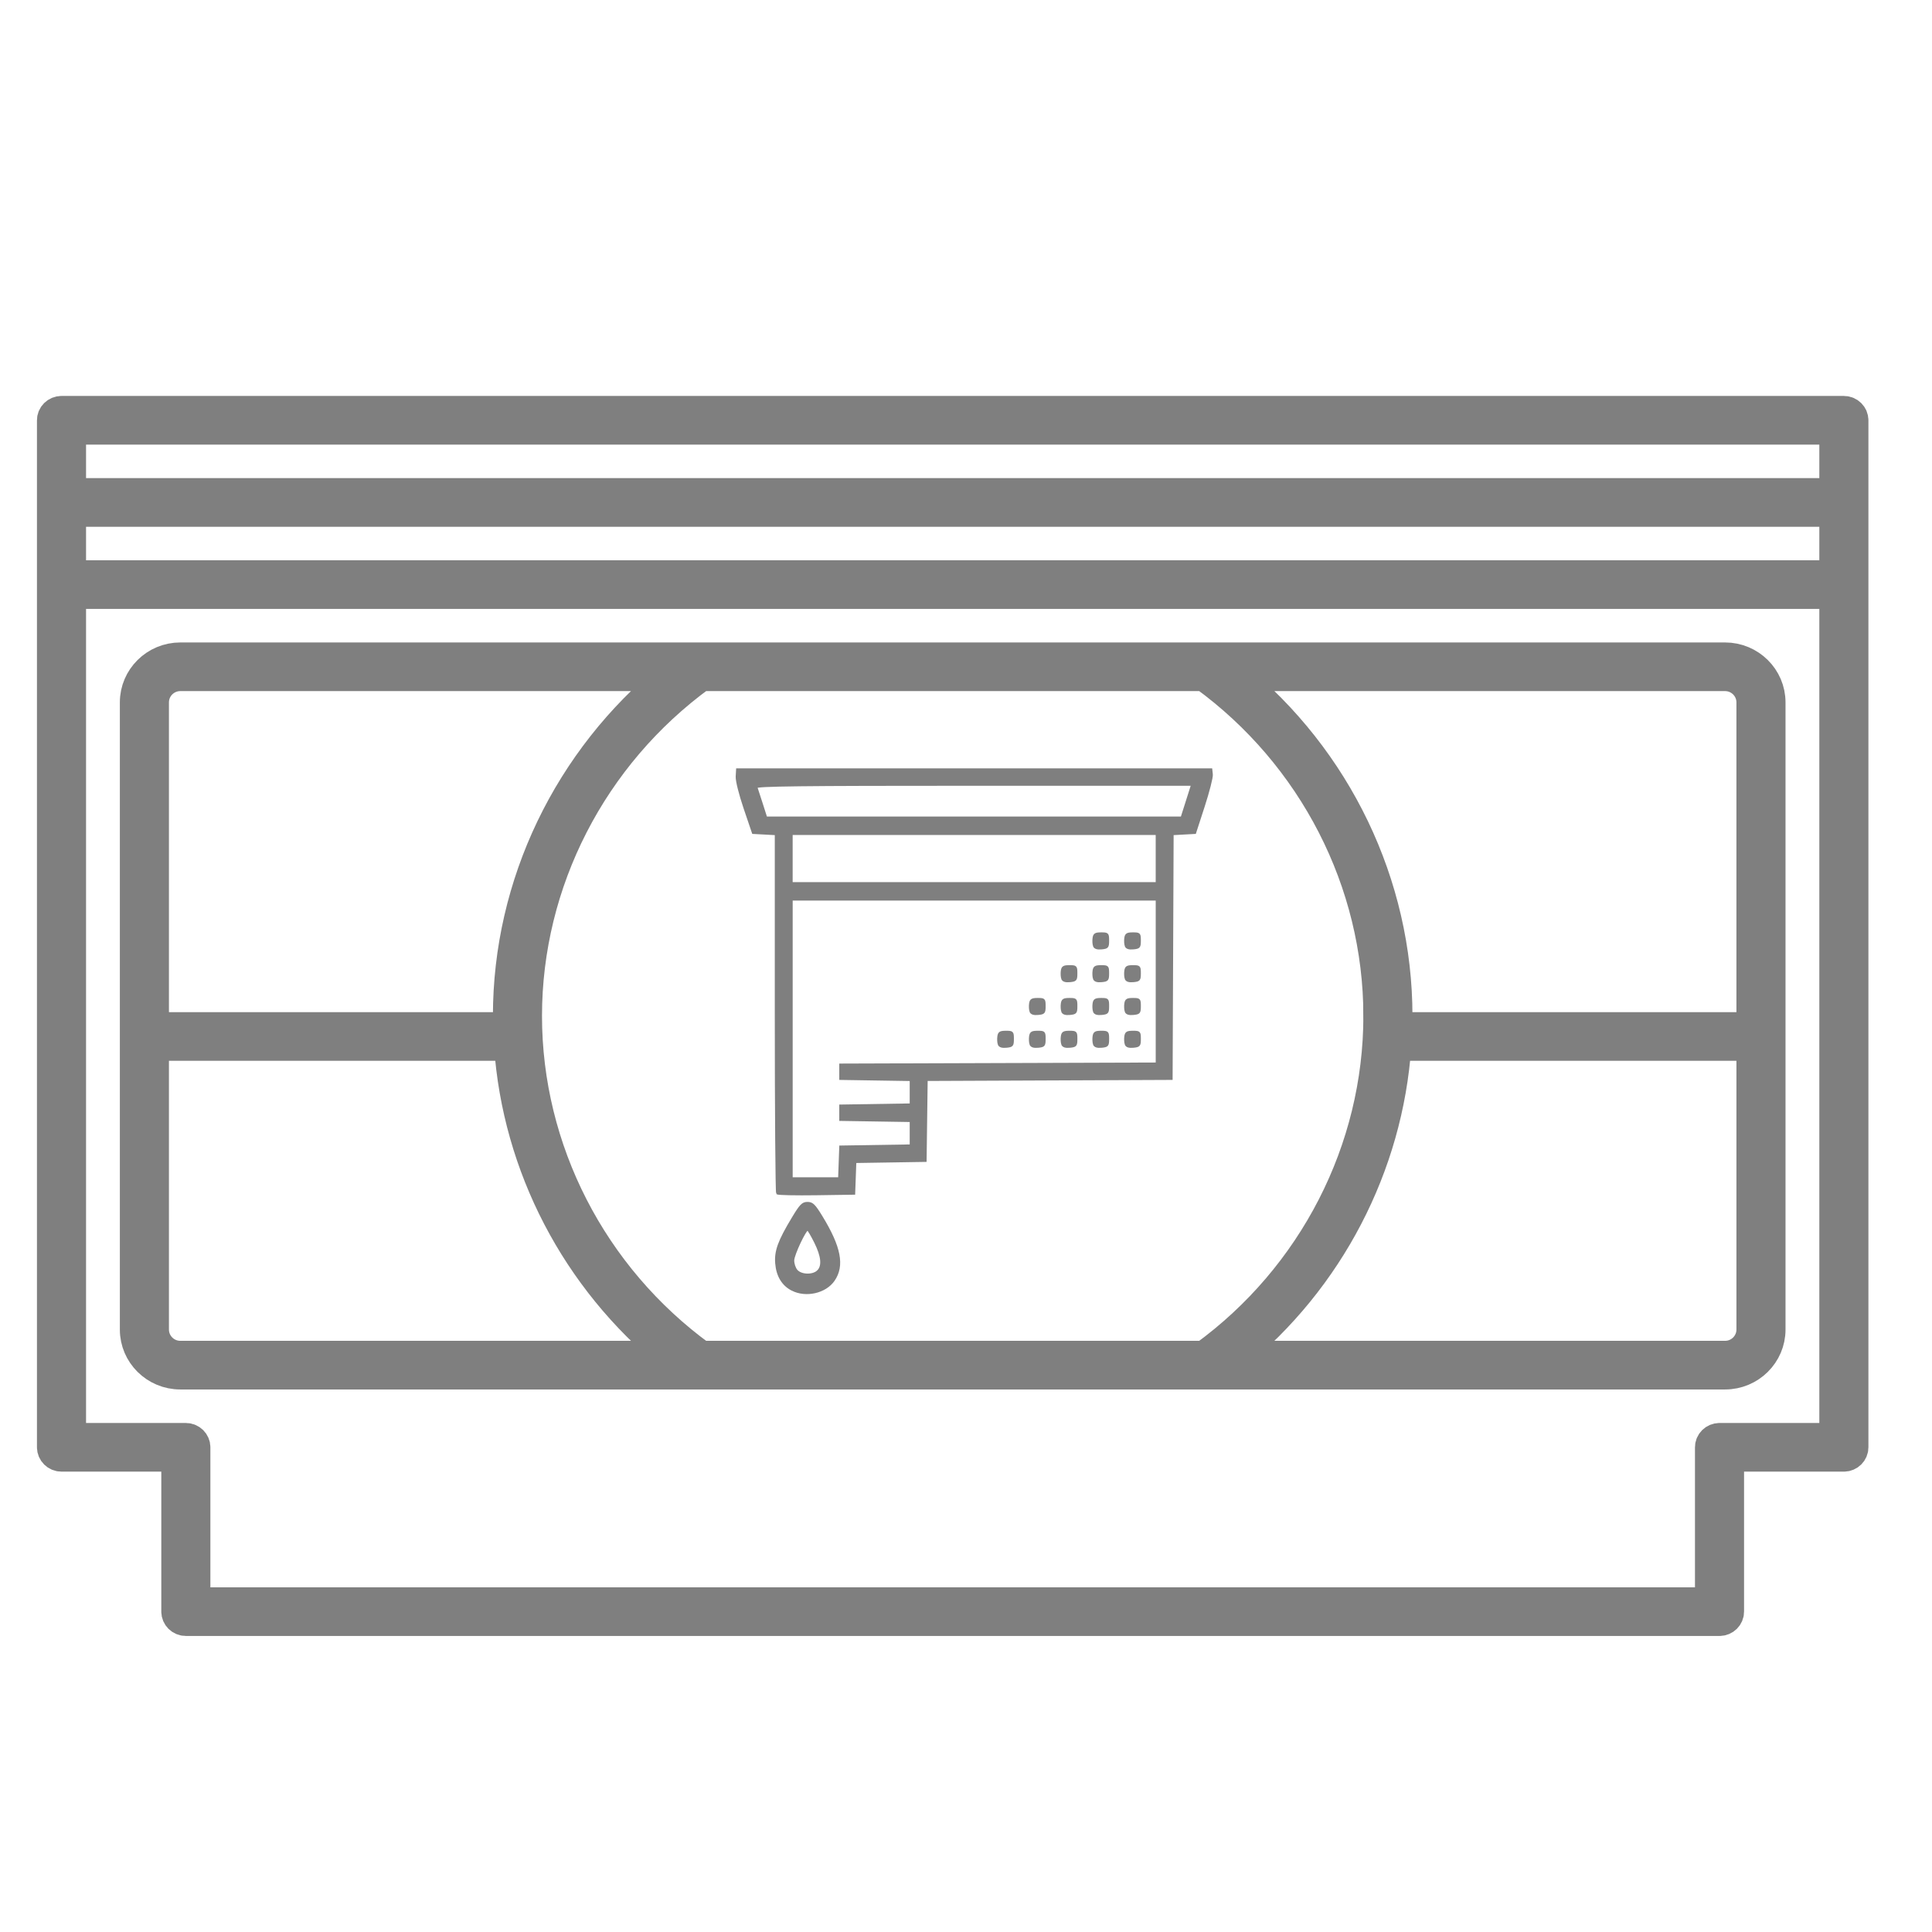 <?xml version="1.0" encoding="UTF-8" standalone="no"?>
<!-- Generator: Adobe Illustrator 17.1.0, SVG Export Plug-In . SVG Version: 6.00 Build 0)  -->

<svg
   xmlns:dc="http://purl.org/dc/elements/1.1/"
   xmlns:cc="http://creativecommons.org/ns#"
   xmlns:rdf="http://www.w3.org/1999/02/22-rdf-syntax-ns#"
   xmlns:svg="http://www.w3.org/2000/svg"
   xmlns="http://www.w3.org/2000/svg"
   xmlns:sodipodi="http://sodipodi.sourceforge.net/DTD/sodipodi-0.dtd"
   xmlns:inkscape="http://www.inkscape.org/namespaces/inkscape"
   version="1.1"
   id="Capa_1"
   x="0px"
   y="0px"
   viewBox="0 0 442 442"
   style="enable-background:new 0 0 442 442;"
   xml:space="preserve"
   sodipodi:docname="cartridge2.svg"
   inkscape:version="0.92.2 (5c3e80d, 2017-08-06)"><defs
     id="defs49" /><sodipodi:namedview
     pagecolor="#ffffff"
     bordercolor="#666666"
     borderopacity="1"
     objecttolerance="10"
     gridtolerance="10"
     guidetolerance="10"
     inkscape:pageopacity="0"
     inkscape:pageshadow="2"
     inkscape:window-width="1280"
     inkscape:window-height="975"
     id="namedview47"
     showgrid="false"
     inkscape:zoom="0.53393665"
     inkscape:cx="221"
     inkscape:cy="221"
     inkscape:window-x="-4"
     inkscape:window-y="-4"
     inkscape:window-maximized="1"
     inkscape:current-layer="Capa_1" /><g
     id="g16" /><g
     id="g18" /><g
     id="g20" /><g
     id="g22" /><g
     id="g24" /><g
     id="g26" /><g
     id="g28" /><g
     id="g30" /><g
     id="g32" /><g
     id="g34" /><g
     id="g36" /><g
     id="g38" /><g
     id="g40" /><g
     id="g42" /><g
     id="g44" /><g
     id="g8"
     style="fill:#7f7f7f;fill-opacity:1;stroke:#7f7f7f;stroke-width:10.583;stroke-miterlimit:4;stroke-dasharray:none;stroke-opacity:1"
     transform="matrix(0.673,0,0,0.667,12.016,28.326)"><g
       id="g6"
       style="fill:#7f7f7f;fill-opacity:1;stroke:#7f7f7f;stroke-width:10.583;stroke-miterlimit:4;stroke-dasharray:none;stroke-opacity:1"><path
         inkscape:connector-curvature="0"
         d="M 608.948,98.633 H 3.052 C 1.367,98.633 0,100 0,101.685 v 352.27 c 0,1.685 1.367,3.052 3.052,3.052 h 39.216 v 53.31 c 0,1.685 1.367,3.052 3.052,3.052 h 521.354 c 1.685,0 3.052,-1.367 3.052,-3.052 v -53.31 h 39.223 c 1.685,0 3.052,-1.367 3.052,-3.052 V 101.685 C 612,100 610.633,98.633 608.948,98.633 Z m -3.052,6.103 v 22.077 H 6.104 v -22.077 z m 0,28.187 V 155 H 6.104 v -22.077 z m -39.222,317.978 c -1.685,0 -3.052,1.367 -3.052,3.053 v 53.31 H 48.372 v -53.31 c 0,-1.686 -1.368,-3.053 -3.052,-3.053 H 6.104 V 161.104 h 599.793 v 289.797 z"
         id="path2"
         style="fill:#7f7f7f;fill-opacity:1;stroke:#7f7f7f;stroke-width:10.583;stroke-miterlimit:4;stroke-dasharray:none;stroke-opacity:1" /><path
         inkscape:connector-curvature="0"
         d="M 568.56,183.181 H 43.44 c -8.411,0 -15.259,6.842 -15.259,15.259 v 215.125 c 0,8.417 6.849,15.259 15.259,15.259 h 525.12 c 8.411,0 15.26,-6.842 15.26,-15.259 V 198.44 c -0.001,-8.417 -6.849,-15.259 -15.26,-15.259 z m 9.156,15.259 V 309.991 H 456.881 c 0.036,-1.33 0.122,-2.654 0.122,-3.991 0,-45.137 -20.563,-88.119 -55.428,-116.715 H 568.56 c 5.047,0 9.156,4.108 9.156,9.155 z M 450.898,306 c 0,45.882 -22.168,89.432 -59.321,116.721 H 220.423 C 183.27,395.432 161.101,351.882 161.101,306 c 0,-45.882 22.168,-89.425 59.322,-116.715 h 171.154 c 37.153,27.29 59.321,70.833 59.321,116.715 z M 43.44,189.285 h 166.991 c -34.864,28.602 -55.434,71.578 -55.434,116.715 0,1.337 0.085,2.661 0.122,3.991 H 34.285 V 198.44 c 0,-5.047 4.107,-9.155 9.155,-9.155 z m -9.155,224.28 v -97.47 H 155.37 c 2.82,41.396 22.804,80.166 55.062,106.625 H 43.44 c -5.048,10e-4 -9.155,-4.107 -9.155,-9.155 z m 534.275,9.156 H 401.568 c 32.252,-26.459 52.242,-65.23 55.062,-106.625 h 121.086 v 97.47 c 0,5.047 -4.109,9.155 -9.156,9.155 z"
         id="path4"
         style="fill:#7f7f7f;fill-opacity:1;stroke:#7f7f7f;stroke-width:10.583;stroke-miterlimit:4;stroke-dasharray:none;stroke-opacity:1" /></g></g><path
     style="fill:#7f7f7f;fill-opacity:1;stroke:#7f7f7f;stroke-width:0.461;stroke-opacity:1"
     d="m 181.216,295.054 c -2.154,-1.097 -3.407,-3.174 -3.636,-6.025 -0.227,-2.828 0.603,-5.094 3.82,-10.428 1.764,-2.925 2.231,-3.4 3.339,-3.4 1.097,0 1.576,0.469 3.212,3.146 4.255,6.96 5.073,11.227 2.788,14.542 -1.913,2.775 -6.347,3.783 -9.524,2.166 z m 5.879,-4.217 c 1.226,-1.146 1.021,-3.4 -0.607,-6.661 -0.791,-1.584 -1.56,-2.88 -1.711,-2.88 -0.588,0 -3.269,5.705 -3.306,7.035 -0.021,0.775 0.33,1.83 0.782,2.345 1.017,1.161 3.678,1.249 4.842,0.16 z m -9.297,-17.815 c -0.172,-0.177 -0.312,-18.741 -0.312,-41.253 v -40.931 l -2.61,-0.141 -2.61,-0.141 -1.909,-5.627 c -1.101,-3.247 -1.869,-6.322 -1.816,-7.269 l 0.093,-1.641 h 54.24 54.24 l 0.126,1.172 c 0.069,0.645 -0.765,3.916 -1.854,7.269 l -1.979,6.096 -2.568,0.141 -2.568,0.141 -0.117,27.996 -0.117,27.996 -28.018,0.121 -28.018,0.121 -0.123,9.258 -0.123,9.258 -8.038,0.128 -8.038,0.128 -0.132,3.624 -0.132,3.624 -8.652,0.127 c -4.759,0.07 -8.793,-0.018 -8.964,-0.195 z m 14.307,-7.083 0.133,-3.634 8.057,-0.128 8.057,-0.128 v -2.792 -2.792 l -8.057,-0.128 -8.057,-0.128 v -1.641 -1.641 l 8.057,-0.128 8.057,-0.128 v -2.792 -2.792 l -8.057,-0.128 -8.057,-0.128 v -1.641 -1.641 l 36.198,-0.12 36.198,-0.12 V 224.551 205.796 h -41.758 -41.758 v 31.888 31.888 h 5.428 5.428 z m 36.405,-27.017 c -0.143,-0.385 -0.193,-1.189 -0.11,-1.788 0.124,-0.903 0.421,-1.089 1.738,-1.089 1.513,0 1.589,0.078 1.589,1.641 0,1.51 -0.119,1.653 -1.478,1.788 -0.991,0.099 -1.564,-0.083 -1.738,-0.552 z m 7.262,0 c -0.143,-0.385 -0.193,-1.189 -0.11,-1.788 0.124,-0.903 0.421,-1.089 1.738,-1.089 1.513,0 1.589,0.078 1.589,1.641 0,1.51 -0.119,1.653 -1.478,1.788 -0.991,0.099 -1.564,-0.083 -1.738,-0.552 z m 7.262,0 c -0.143,-0.385 -0.193,-1.189 -0.11,-1.788 0.124,-0.903 0.421,-1.089 1.738,-1.089 1.513,0 1.589,0.078 1.589,1.641 0,1.51 -0.119,1.653 -1.478,1.788 -0.991,0.099 -1.564,-0.083 -1.738,-0.552 z m 7.262,0 c -0.143,-0.385 -0.193,-1.189 -0.11,-1.788 0.124,-0.903 0.421,-1.089 1.738,-1.089 1.513,0 1.589,0.078 1.589,1.641 0,1.51 -0.119,1.653 -1.478,1.788 -0.991,0.099 -1.564,-0.083 -1.738,-0.552 z m 7.262,0 c -0.143,-0.385 -0.193,-1.189 -0.11,-1.788 0.124,-0.903 0.421,-1.089 1.738,-1.089 1.513,0 1.589,0.078 1.589,1.641 0,1.51 -0.119,1.653 -1.478,1.788 -0.991,0.099 -1.564,-0.083 -1.738,-0.552 z m -21.787,-7.503 c -0.143,-0.385 -0.193,-1.189 -0.11,-1.788 0.124,-0.903 0.421,-1.089 1.738,-1.089 1.513,0 1.589,0.078 1.589,1.641 0,1.51 -0.119,1.653 -1.478,1.788 -0.991,0.099 -1.564,-0.083 -1.738,-0.552 z m 7.262,0 c -0.143,-0.385 -0.193,-1.189 -0.11,-1.788 0.124,-0.903 0.421,-1.089 1.738,-1.089 1.513,0 1.589,0.078 1.589,1.641 0,1.51 -0.119,1.653 -1.478,1.788 -0.991,0.099 -1.564,-0.083 -1.738,-0.552 z m 7.262,0 c -0.143,-0.385 -0.193,-1.189 -0.11,-1.788 0.124,-0.903 0.421,-1.089 1.738,-1.089 1.513,0 1.589,0.078 1.589,1.641 0,1.51 -0.119,1.653 -1.478,1.788 -0.991,0.099 -1.564,-0.083 -1.738,-0.552 z m 7.262,0 c -0.143,-0.385 -0.193,-1.189 -0.11,-1.788 0.124,-0.903 0.421,-1.089 1.738,-1.089 1.513,0 1.589,0.078 1.589,1.641 0,1.51 -0.119,1.653 -1.478,1.788 -0.991,0.099 -1.564,-0.083 -1.738,-0.552 z m -14.525,-7.503 c -0.143,-0.385 -0.193,-1.189 -0.11,-1.788 0.124,-0.903 0.421,-1.089 1.738,-1.089 1.513,0 1.589,0.078 1.589,1.641 0,1.51 -0.119,1.653 -1.478,1.788 -0.991,0.099 -1.564,-0.083 -1.738,-0.552 z m 7.262,0 c -0.143,-0.385 -0.193,-1.189 -0.11,-1.788 0.124,-0.903 0.421,-1.089 1.738,-1.089 1.513,0 1.589,0.078 1.589,1.641 0,1.51 -0.119,1.653 -1.478,1.788 -0.991,0.099 -1.564,-0.083 -1.738,-0.552 z m 7.262,0 c -0.143,-0.385 -0.193,-1.189 -0.11,-1.788 0.124,-0.903 0.421,-1.089 1.738,-1.089 1.513,0 1.589,0.078 1.589,1.641 0,1.51 -0.119,1.653 -1.478,1.788 -0.991,0.099 -1.564,-0.083 -1.738,-0.552 z m -7.262,-7.503 c -0.143,-0.385 -0.193,-1.189 -0.11,-1.788 0.124,-0.903 0.421,-1.089 1.738,-1.089 1.513,0 1.589,0.078 1.589,1.641 0,1.51 -0.119,1.653 -1.478,1.788 -0.991,0.099 -1.564,-0.083 -1.738,-0.552 z m 7.262,0 c -0.143,-0.385 -0.193,-1.189 -0.11,-1.788 0.124,-0.903 0.421,-1.089 1.738,-1.089 1.513,0 1.589,0.078 1.589,1.641 0,1.51 -0.119,1.653 -1.478,1.788 -0.991,0.099 -1.564,-0.083 -1.738,-0.552 z m 7.074,-19.994 v -5.627 h -41.758 -41.758 v 5.627 5.627 h 41.758 41.758 z m 6.898,-13.13 1.19,-3.752 h -49.936 c -39.758,0 -49.893,0.119 -49.727,0.586 0.115,0.322 0.664,2.011 1.22,3.752 l 1.011,3.165 h 47.525 47.525 z"
     id="path1138"
     inkscape:connector-curvature="0" /></svg>